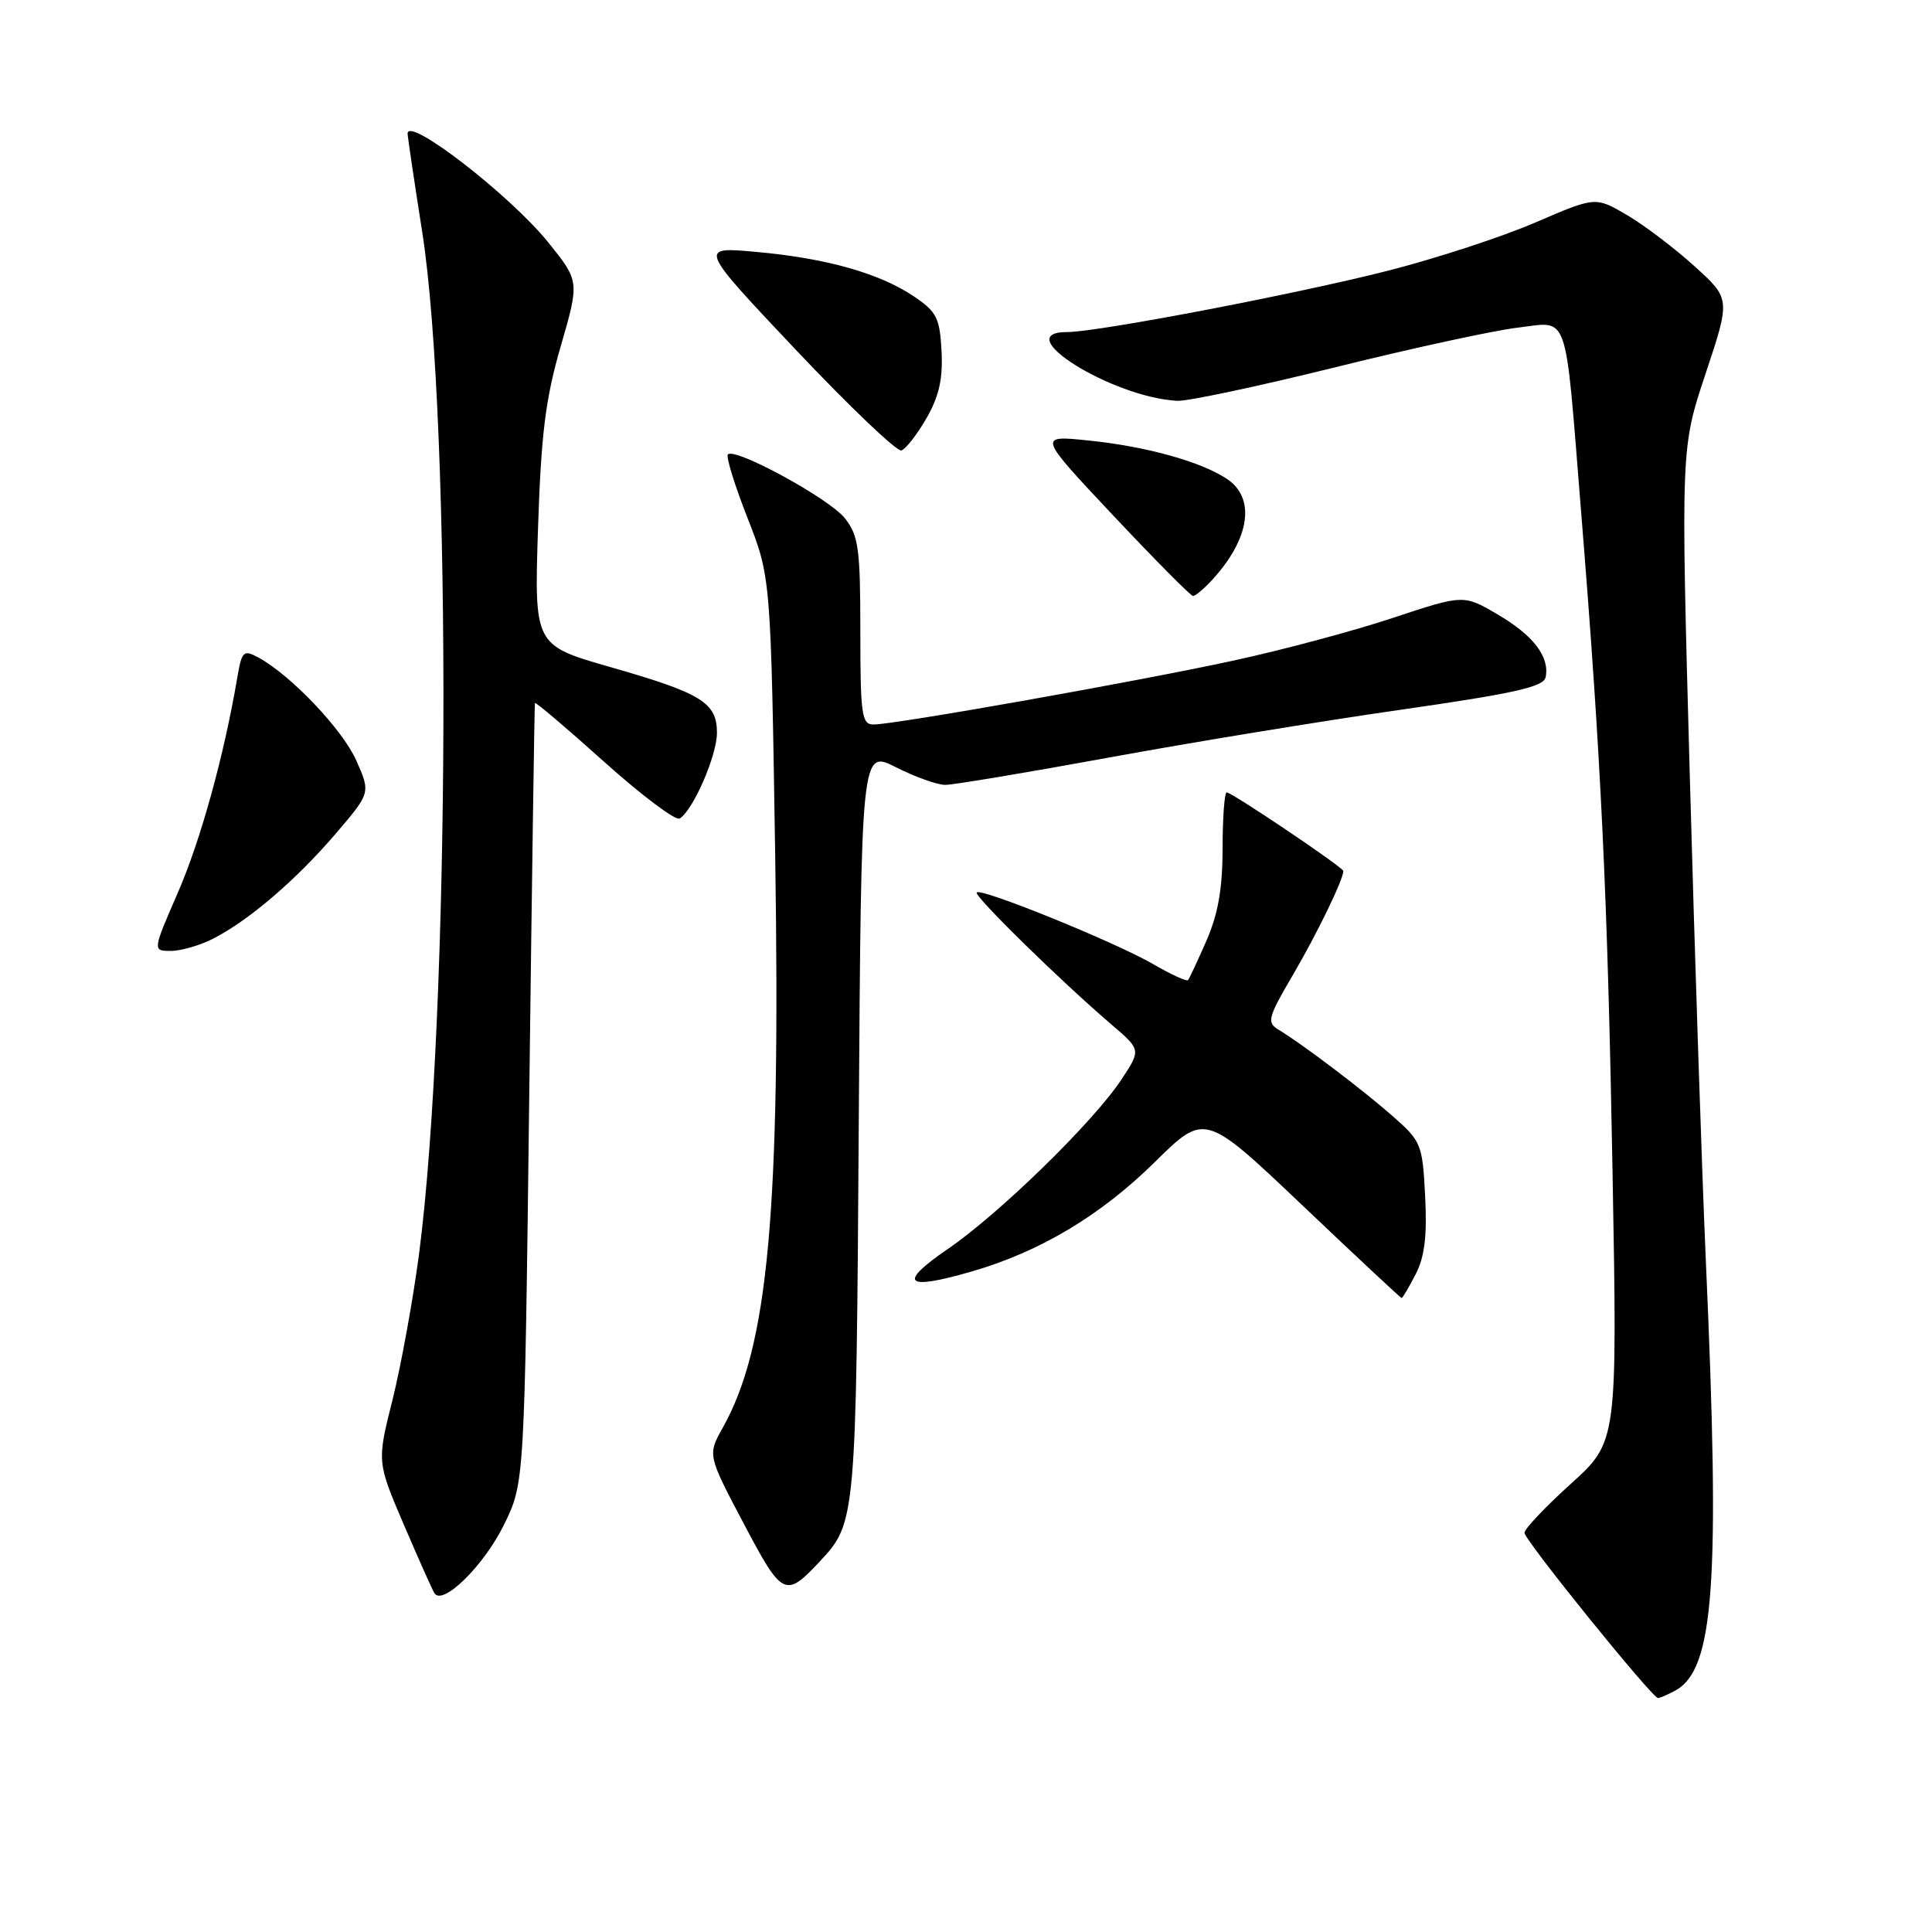 <?xml version="1.0" encoding="UTF-8" standalone="no"?>
<!DOCTYPE svg PUBLIC "-//W3C//DTD SVG 1.1//EN" "http://www.w3.org/Graphics/SVG/1.1/DTD/svg11.dtd" >
<svg xmlns="http://www.w3.org/2000/svg" xmlns:xlink="http://www.w3.org/1999/xlink" version="1.1" viewBox="0 0 256 256">
 <g >
 <path fill="currentColor"
d=" M 221.95 224.03 C 227.14 221.25 227.95 209.92 226.03 167.00 C 225.53 155.72 224.57 126.90 223.91 102.94 C 222.71 59.37 222.71 59.37 226.01 49.48 C 229.30 39.59 229.30 39.59 224.51 35.26 C 221.87 32.87 217.85 29.82 215.56 28.48 C 211.40 26.05 211.40 26.05 203.45 29.48 C 199.08 31.37 190.32 34.23 184.00 35.85 C 171.85 38.95 145.46 44.00 141.40 44.00 C 133.49 44.00 147.40 52.68 156.00 53.11 C 157.38 53.18 166.82 51.17 177.00 48.65 C 187.18 46.12 198.04 43.77 201.14 43.41 C 207.98 42.61 207.32 40.70 209.48 67.50 C 212.15 100.46 213.01 118.48 213.67 155.26 C 214.31 191.03 214.31 191.03 208.16 196.60 C 204.77 199.66 202.00 202.59 202.00 203.10 C 202.00 204.07 218.92 225.00 219.70 225.00 C 219.94 225.00 220.95 224.56 221.95 224.03 Z  M 66.78 202.04 C 69.50 196.50 69.50 196.50 70.13 145.00 C 70.48 116.67 70.82 93.35 70.88 93.16 C 70.95 92.97 75.07 96.47 80.05 100.94 C 85.03 105.40 89.53 108.79 90.06 108.46 C 91.85 107.36 95.00 100.11 95.00 97.10 C 95.00 93.10 92.97 91.85 80.87 88.39 C 70.79 85.50 70.79 85.50 71.29 70.00 C 71.70 57.49 72.28 52.84 74.30 45.88 C 76.79 37.27 76.79 37.27 72.65 32.12 C 67.58 25.84 53.97 15.32 54.01 17.71 C 54.02 18.15 54.89 24.02 55.95 30.77 C 59.89 55.90 59.63 134.86 55.51 166.28 C 54.71 172.32 53.14 180.96 52.01 185.48 C 49.95 193.70 49.95 193.70 53.48 201.96 C 55.43 206.50 57.26 210.62 57.56 211.10 C 58.64 212.85 64.12 207.46 66.78 202.04 Z  M 108.68 206.84 C 113.41 201.78 113.45 201.31 113.79 148.92 C 114.12 99.33 114.12 99.33 118.73 101.67 C 121.26 102.95 124.20 104.00 125.25 104.00 C 126.30 104.00 136.01 102.38 146.83 100.40 C 157.65 98.41 175.05 95.56 185.50 94.06 C 200.78 91.87 204.56 91.01 204.81 89.72 C 205.34 87.01 203.18 84.19 198.45 81.42 C 193.93 78.77 193.93 78.77 184.52 81.89 C 179.35 83.61 169.80 86.16 163.31 87.56 C 150.48 90.34 118.58 96.00 115.75 96.00 C 114.18 96.00 114.00 94.74 114.00 83.63 C 114.00 72.71 113.76 70.97 111.96 68.68 C 109.92 66.08 97.41 59.26 96.45 60.21 C 96.17 60.49 97.34 64.27 99.04 68.61 C 102.14 76.50 102.14 76.50 102.72 113.52 C 103.44 160.56 101.81 178.39 95.79 189.14 C 93.75 192.79 93.75 192.79 98.53 201.85 C 103.67 211.60 104.06 211.80 108.68 206.84 Z  M 187.58 168.85 C 188.77 166.55 189.11 163.77 188.84 158.53 C 188.49 151.63 188.33 151.23 184.58 147.93 C 180.57 144.40 172.54 138.32 169.43 136.45 C 167.82 135.48 167.98 134.88 171.37 129.09 C 174.54 123.67 178.00 116.54 178.00 115.41 C 178.00 114.94 163.24 105.00 162.55 105.00 C 162.25 105.00 162.00 108.32 162.00 112.37 C 162.00 117.70 161.41 121.10 159.87 124.62 C 158.70 127.31 157.59 129.67 157.42 129.87 C 157.24 130.08 155.16 129.12 152.80 127.75 C 147.82 124.86 130.03 117.63 129.42 118.25 C 128.99 118.68 140.54 130.00 147.35 135.82 C 151.19 139.11 151.19 139.11 148.59 143.05 C 144.86 148.69 132.43 160.81 125.59 165.50 C 118.89 170.09 119.90 171.04 128.75 168.48 C 137.79 165.87 145.84 161.06 153.03 153.97 C 159.65 147.44 159.65 147.44 172.58 159.72 C 179.68 166.47 185.60 171.99 185.72 172.00 C 185.85 172.00 186.68 170.58 187.58 168.85 Z  M 28.30 124.35 C 33.04 121.91 39.28 116.55 44.50 110.45 C 49.11 105.05 49.11 105.05 47.21 100.77 C 45.37 96.63 38.47 89.39 34.19 87.10 C 32.27 86.07 32.04 86.29 31.45 89.74 C 29.67 100.20 26.60 111.29 23.58 118.25 C 20.21 126.00 20.21 126.00 22.65 126.00 C 24.00 126.00 26.54 125.26 28.30 124.35 Z  M 160.70 76.75 C 165.65 71.31 166.39 65.96 162.55 63.44 C 159.03 61.13 151.82 59.14 144.16 58.36 C 137.52 57.68 137.52 57.68 147.51 68.31 C 153.01 74.15 157.76 78.95 158.08 78.97 C 158.39 78.99 159.57 77.99 160.70 76.75 Z  M 122.76 55.42 C 124.43 52.52 124.95 50.21 124.76 46.53 C 124.53 42.13 124.12 41.31 121.09 39.27 C 116.52 36.20 109.50 34.22 100.21 33.38 C 92.54 32.68 92.54 32.68 105.46 46.36 C 112.57 53.88 118.86 59.88 119.44 59.69 C 120.02 59.50 121.52 57.58 122.76 55.42 Z "/>
</g>
</svg>